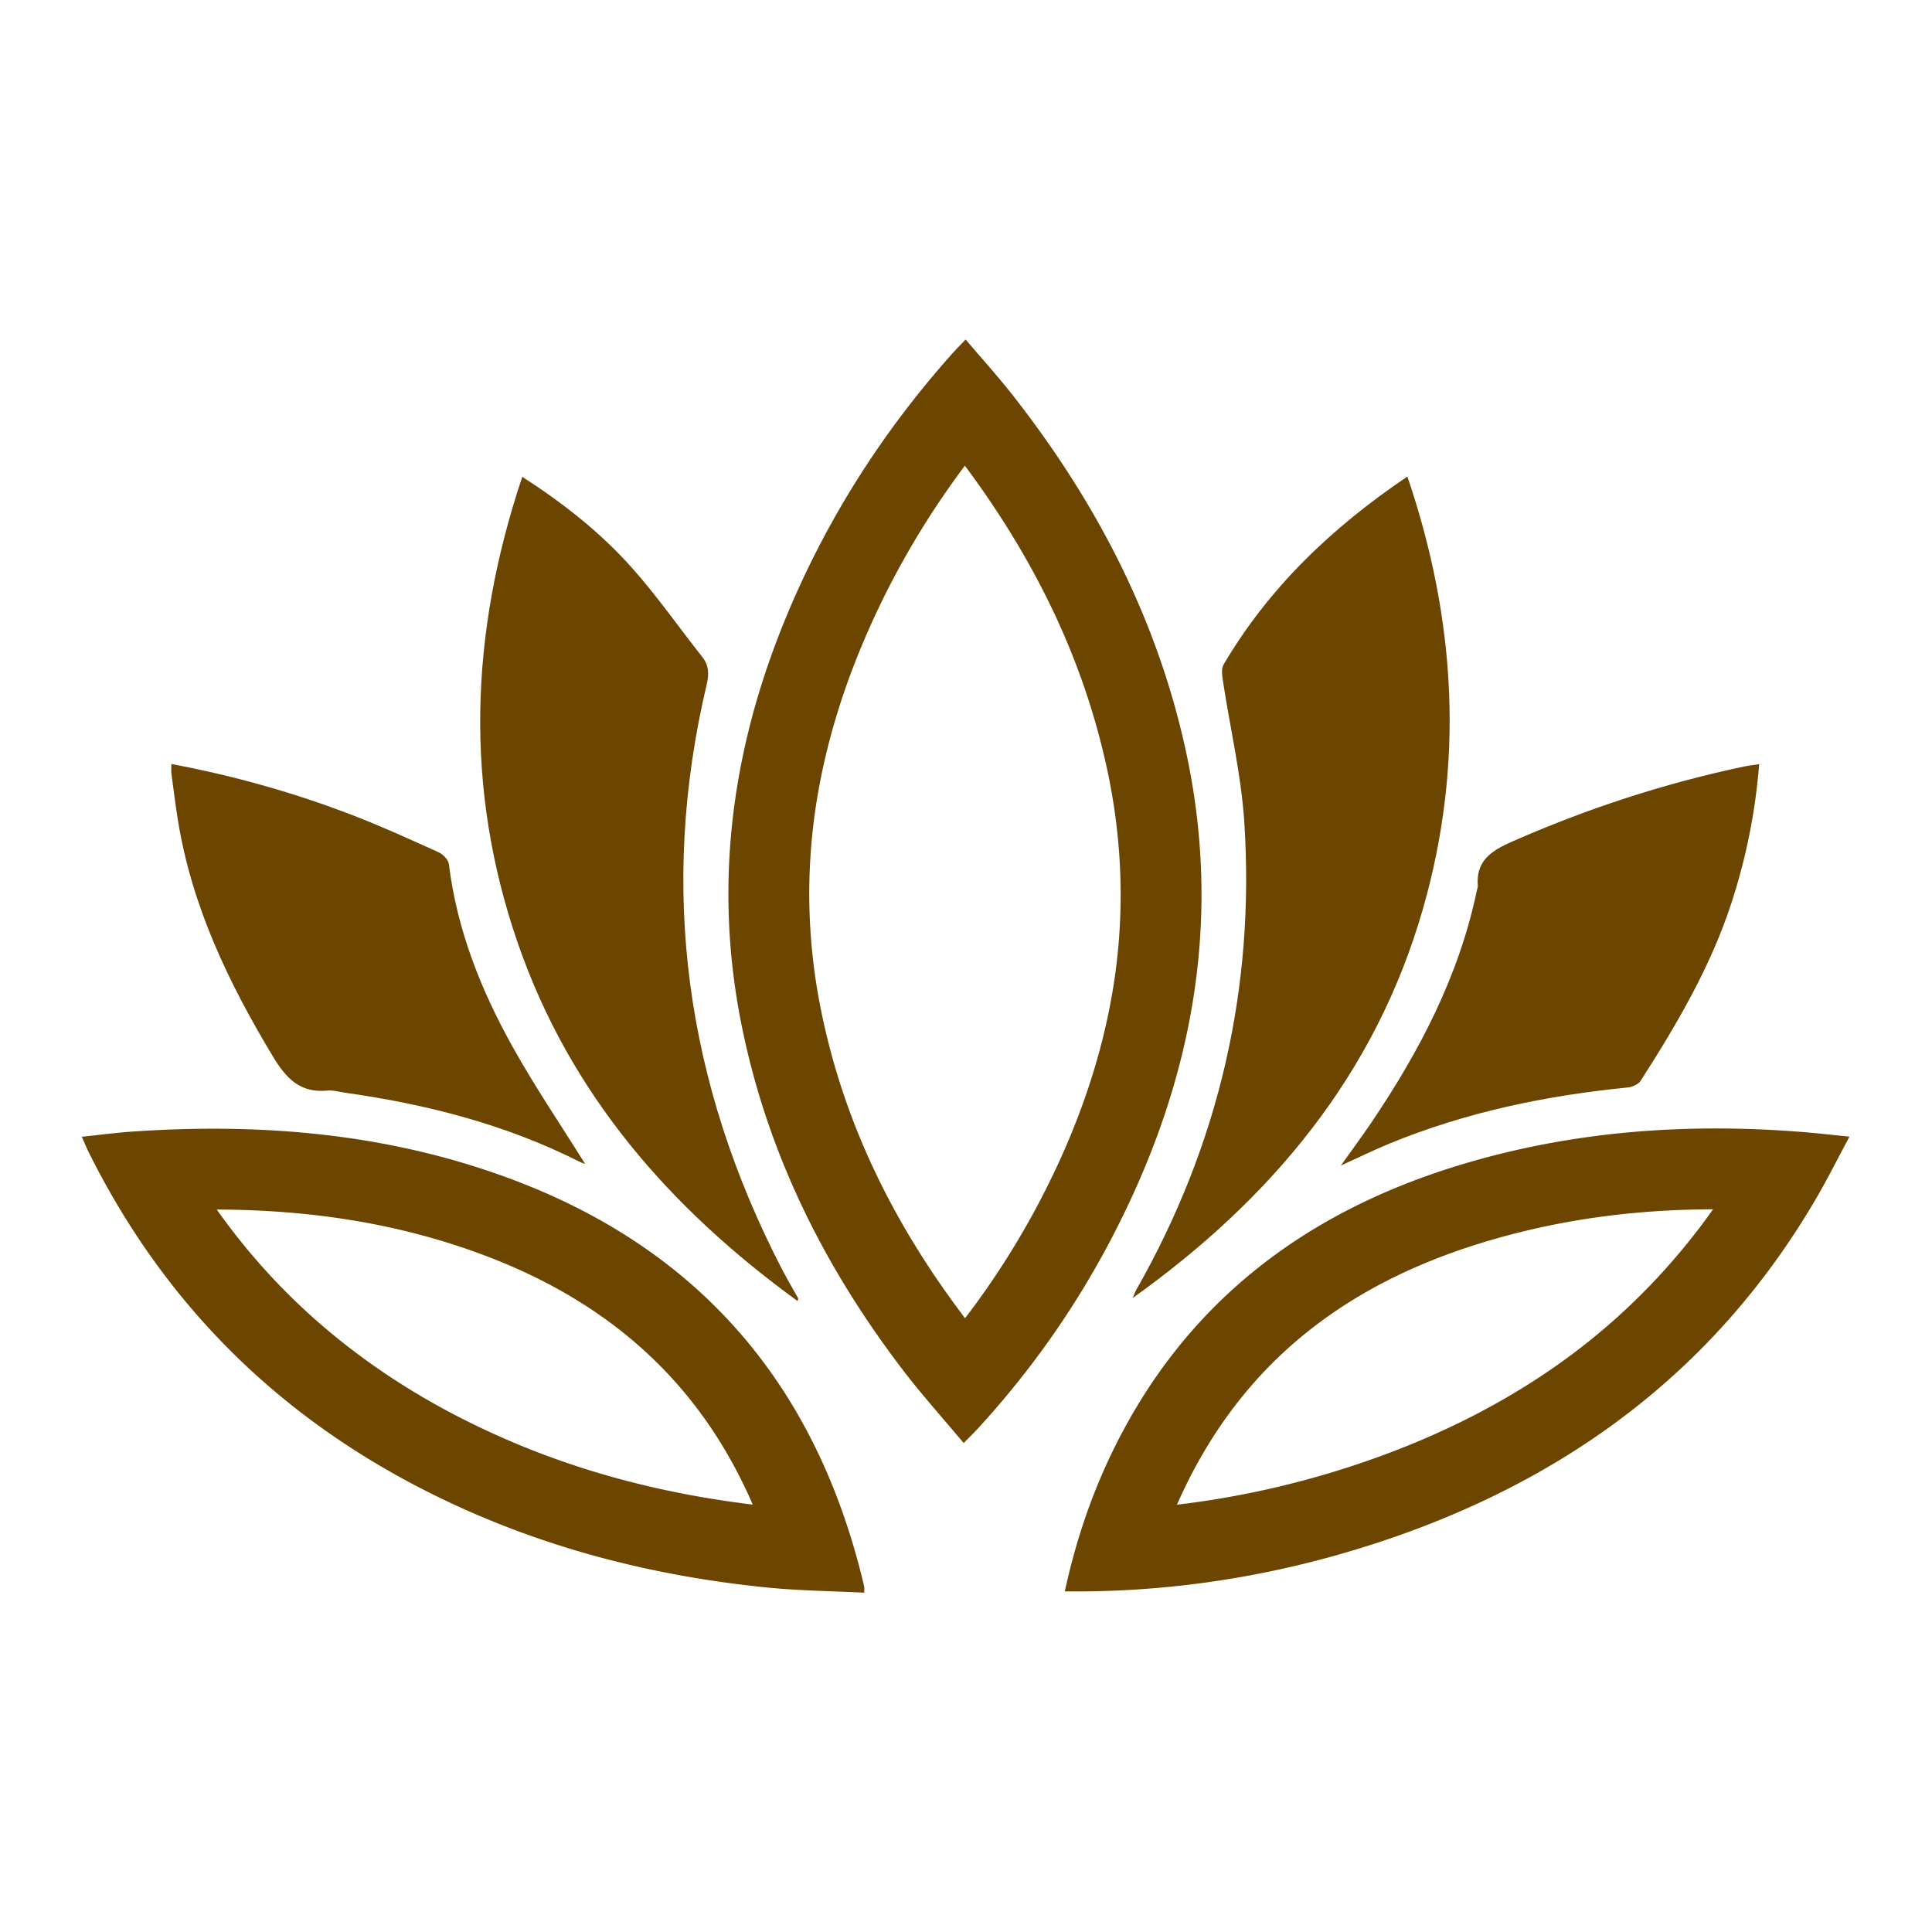 <?xml version="1.0" standalone="no"?><!DOCTYPE svg PUBLIC "-//W3C//DTD SVG 1.1//EN" "http://www.w3.org/Graphics/SVG/1.1/DTD/svg11.dtd"><svg class="icon" width="200px" height="200.00px" viewBox="0 0 1024 1024" version="1.1" xmlns="http://www.w3.org/2000/svg"><path d="M628.785 399.22c-15.089-70.43-47.387-132.662-91.49-189.087-7.974-10.195-16.685-19.813-25.494-30.211-2.903 3.073-5.218 5.395-7.399 7.839-37.103 41.68-66.646 88.166-87.929 139.757-28.845 69.895-38.437 141.97-23.26 216.603 13.722 67.506 43.697 127.491 85.268 181.924 10.012 13.104 21.087 25.398 32.298 38.816 3.276-3.356 5.483-5.49 7.552-7.749 34.336-37.395 61.95-79.278 82.859-125.499 33.726-74.514 44.848-151.85 27.593-232.393z m-37.186 113.143c-4.188 33.509-14.092 67.687-29.437 101.591-13.669 30.216-30.648 58.596-50.668 84.735-39.661-52.284-64.624-105.649-76.303-163.105-6.509-32.007-7.954-64.54-4.295-96.697 3.548-31.176 12.018-63.148 25.176-95.032 14.161-34.328 32.71-66.84 55.329-97.039 38.645 51.925 63.379 104.832 75.494 161.378 7.429 34.667 9.011 69.714 4.703 104.17zM272.121 625.38c-51.614-19.464-104.846-27.138-159.021-27.138-14.144 0-28.348 0.523-42.609 1.495-8.821 0.597-17.607 1.774-27.138 2.769 1.551 3.48 2.497 5.849 3.629 8.124 39.302 79.053 98.496 138.45 176.975 178.674 57.487 29.454 118.805 45.736 182.837 52.132 16.862 1.677 33.875 1.84 51.272 2.721 0-2.254 0.087-2.741-0.007-3.176-24.438-104.242-84.969-177.515-185.937-215.601z m-28.625 125.804c-35.12-18.001-66.176-40.484-92.305-66.824-13.152-13.257-25.281-27.72-36.309-43.278 52.593 0.176 99.103 8.156 142.122 24.378 67.868 25.601 114.697 69.029 141.976 132.017-57.392-6.965-108.37-22.155-155.483-46.293zM909.416 598.11c-45.843 0-91.126 5.848-135.615 19.353-82.384 25.014-145.937 73.2-184.151 151.874-11.285 23.226-19.496 47.555-25.278 74.132 2.885 0 5.3 0.011 7.559 0.011 1.13 0 2.222-0.003 3.313-0.011 53.134-0.547 104.941-9.383 155.34-25.96 99.376-32.692 178.769-91.064 232.079-182.425 6.01-10.298 11.339-20.992 17.6-32.65-9.294-0.92-16.985-1.814-24.688-2.429-15.439-1.241-30.834-1.895-46.159-1.895z m-71.717 116.297c-34.018 26.3-74.56 47.297-120.498 62.409-30.664 10.087-61.916 17.005-93.385 20.694a264.015 264.015 0 0 1 4.366-9.457c31.288-64.414 82.991-106.807 158.062-129.6 38.383-11.651 78.217-17.38 121.735-17.504-19.959 28.133-43.508 52.76-70.28 73.457z" fill="#6C4500" /><path d="M422.742 689.585c0.217-1.069 0.365-1.34 0.284-1.489-2.856-5.152-5.884-10.221-8.591-15.455-50.968-98.477-65.495-201.672-39.845-309.977 1.292-5.457 1.165-9.985-2.389-14.486-12.429-15.739-23.944-32.277-37.252-47.218-16.53-18.567-36.027-33.982-58.13-48.245-27.87 83.121-30.734 165.27-2.301 247.357 27.633 79.807 80.448 140.299 148.225 189.513zM659.504 435.796c5.72 88.093-13.477 170.83-57.175 247.71-0.799 1.4-1.307 2.966-1.957 4.453 73.51-52.498 128.675-118.46 153.838-206.33 21.947-76.657 17.694-152.571-8.266-229.065-40.259 27.227-73.449 58.962-97.413 99.656-1.314 2.227-0.785 5.86-0.352 8.726 3.797 24.959 9.7 49.764 11.325 74.851zM94.386 435.287c7.421 45.336 26.809 85.732 50.292 124.702 7.114 11.805 14.533 19.461 28.968 18.034 2.977-0.291 6.085 0.685 9.124 1.117 43.285 6.114 85.222 16.81 124.477 36.637 1.117 0.568 2.343 0.927 2.898 1.144-12.802-20.518-26.489-40.658-38.315-61.84-16.89-30.266-29.637-62.219-33.909-97.07-0.284-2.327-3.086-5.218-5.428-6.275-15.049-6.822-30.111-13.681-45.512-19.624-30.896-11.914-62.679-20.877-96.148-27.178 0 2.321-0.155 3.729 0.026 5.09 1.123 8.427 2.159 16.868 3.526 25.262zM726.584 595.374c-4.84 7.149-9.993 14.088-15.902 22.394 9.485-4.305 17.46-8.231 25.657-11.602 40.529-16.68 82.92-25.482 126.394-29.786 2.429-0.245 5.632-1.644 6.857-3.554 19.131-29.873 37.096-60.37 48.151-94.375 7.682-23.624 12.618-47.778 14.649-73.415-3.398 0.522-5.748 0.766-8.056 1.246-42.412 8.949-83.339 22.359-123.035 39.844-11.006 4.847-19.151 10.202-18.034 23.559 0.054 0.675-0.312 1.374-0.454 2.071-9.449 45.431-30.487 85.607-56.226 123.618z" fill="#6C4500" /></svg>